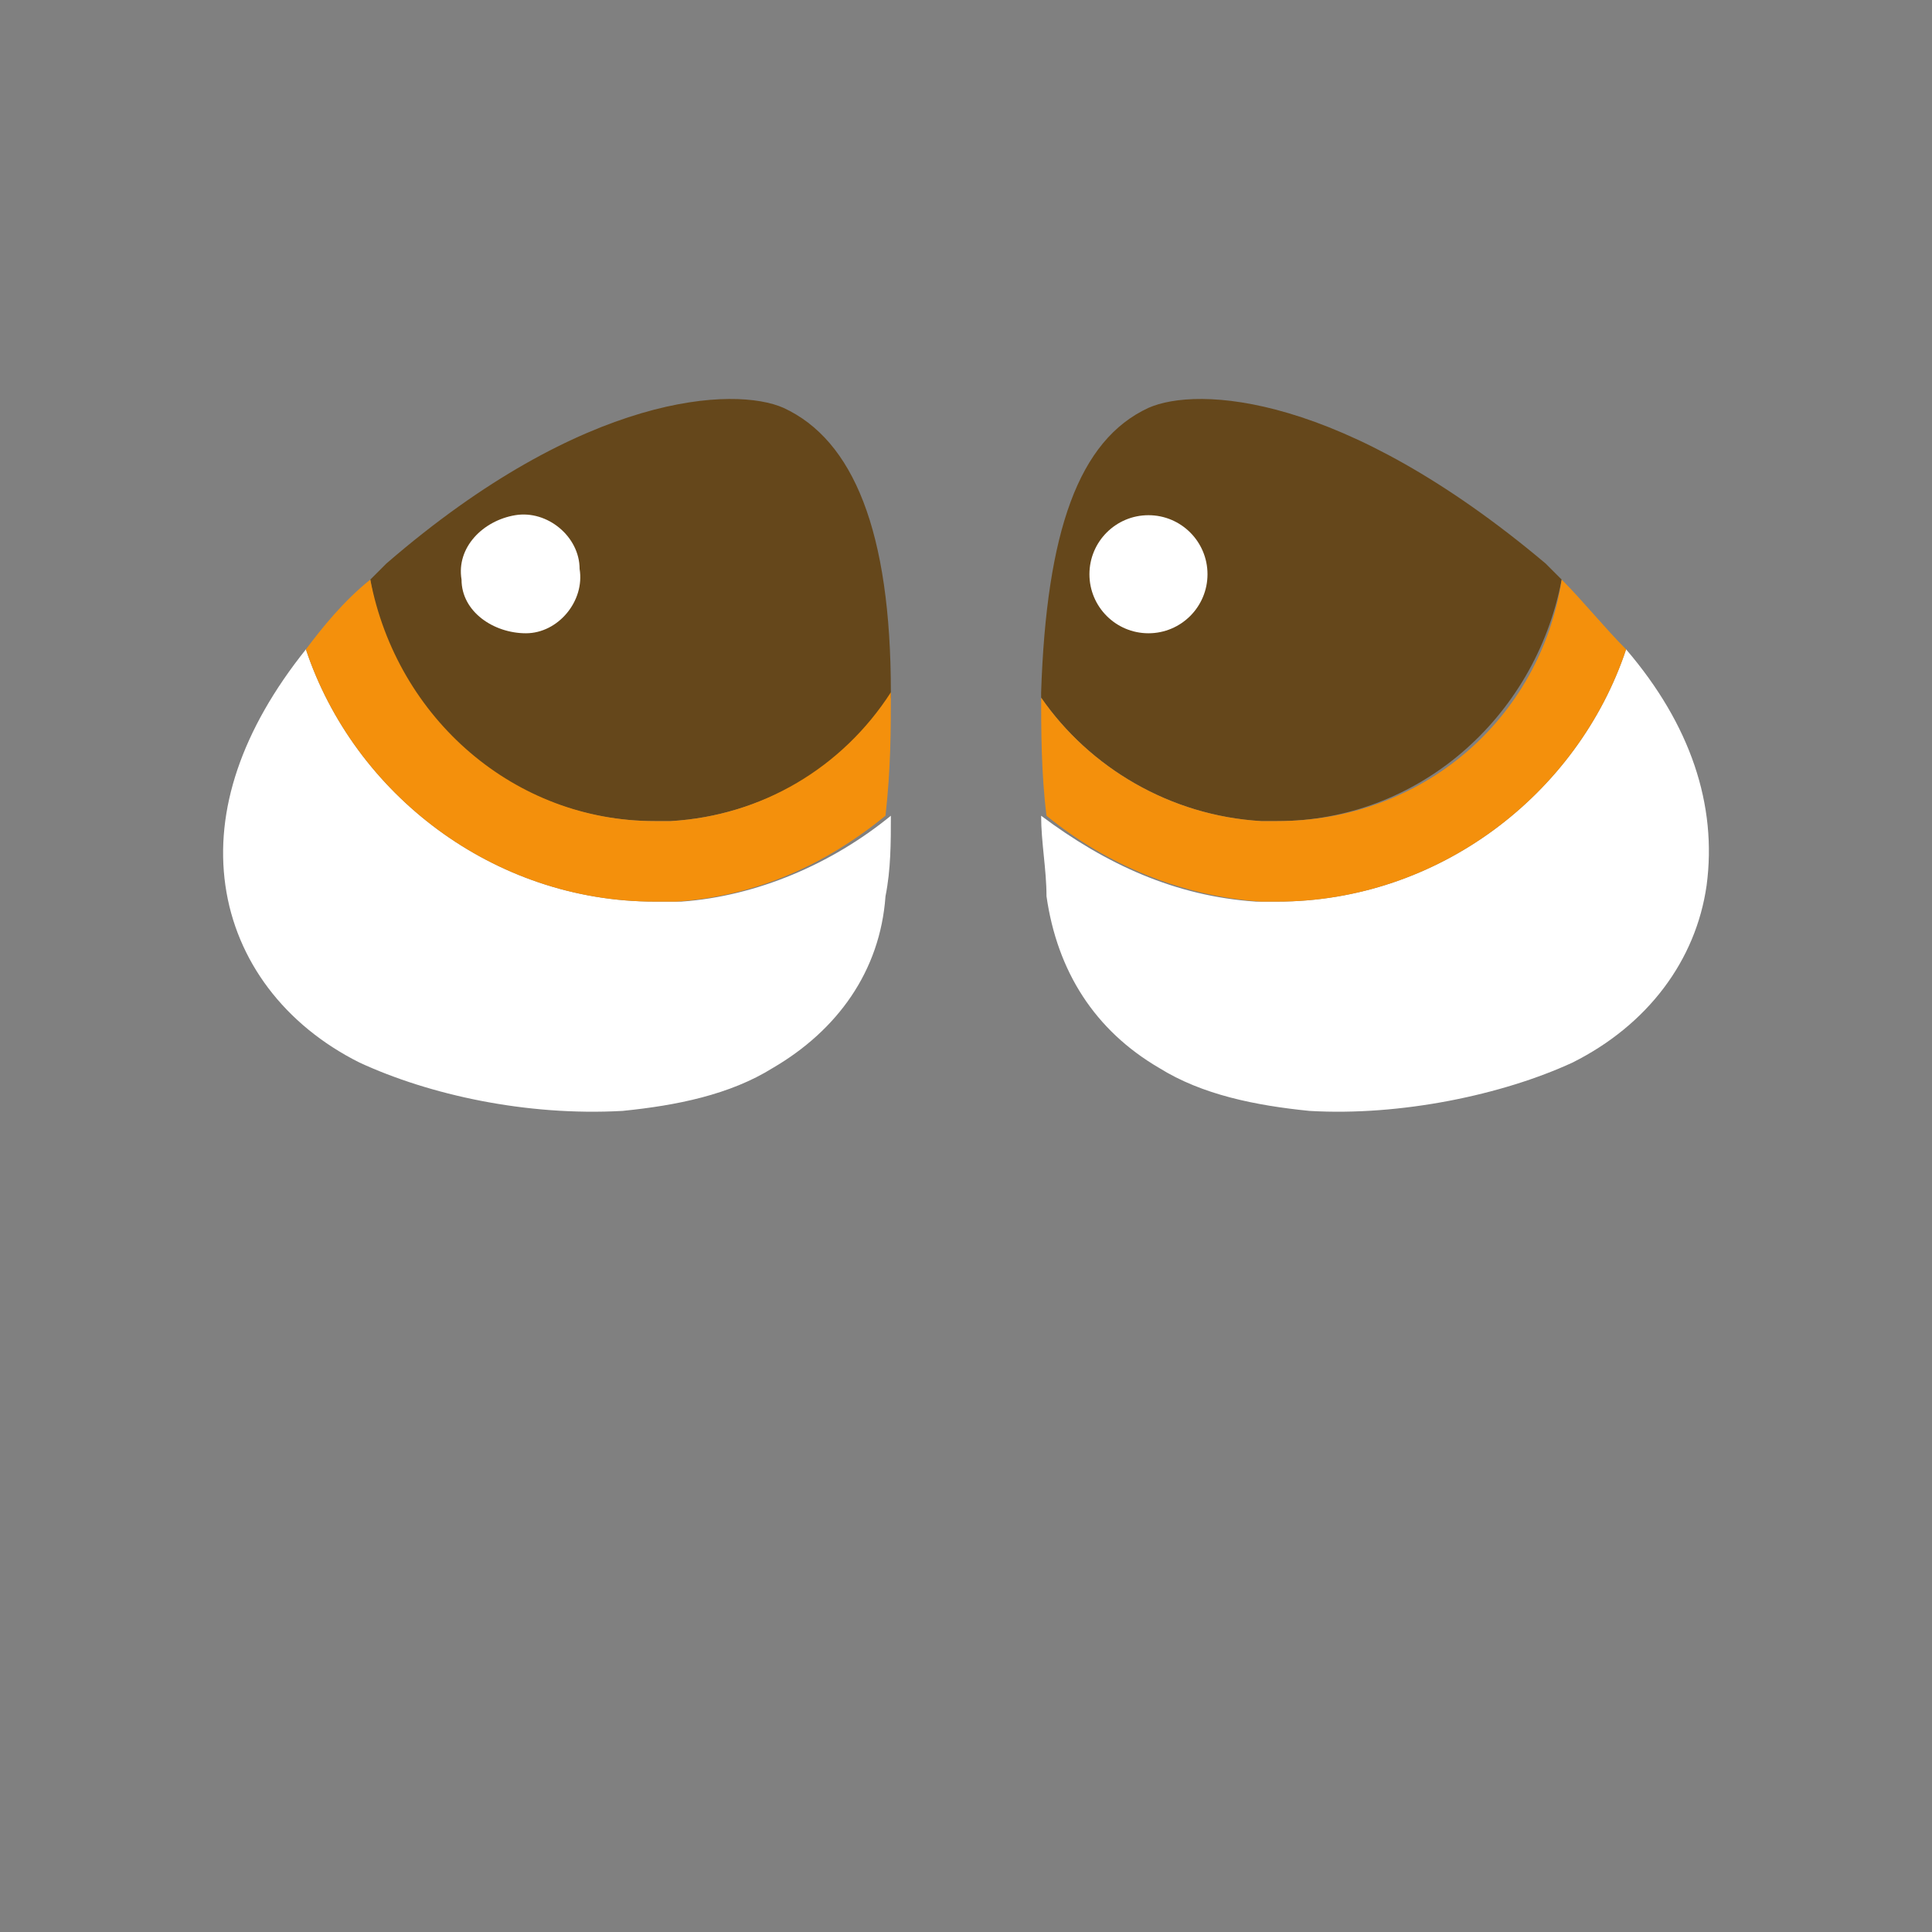 <?xml version="1.0" encoding="utf-8"?>
<!-- Generator: Adobe Illustrator 23.0.1, SVG Export Plug-In . SVG Version: 6.00 Build 0)  -->
<svg version="1.1" id="レイヤー_1" xmlns="http://www.w3.org/2000/svg" xmlns:xlink="http://www.w3.org/1999/xlink" x="0px"
	 y="0px" viewBox="0 0 36 36" width="36px" height="36px" style="enable-background:new 0 0 36 36;" xml:space="preserve">
<rect x="0" y="0" width="36" height="36" fill="#808080" stroke="none"/>
<style type="text/css">
	.st0{fill:#FFFFFF;}
	.st1{fill:#65471B;}
	.st2{fill:#F4900C;}
</style>
<path class="st0" d="M30.3,12.1c-0.9,2.7-3.5,4.7-6.5,4.7c-0.1,0-0.3,0-0.4,0c-1.5-0.1-2.8-0.7-4-1.6c0,0.5,0.1,1,0.1,1.5
	c0.2,1.4,0.9,2.5,2.1,3.2c0.8,0.5,1.8,0.7,2.8,0.8c1.7,0.1,3.6-0.3,4.9-0.9c1.4-0.7,2.3-1.9,2.5-3.3C32,15,31.5,13.5,30.3,12.1z"/>
<path class="st1" d="M21.4,7.6c-1.3,0.6-1.9,2.3-2,5.3l0,0.1c0.9,1.3,2.4,2.2,4.1,2.3c0.1,0,0.2,0,0.3,0c2.6,0,4.8-1.9,5.3-4.5
	c-0.1-0.1-0.2-0.2-0.3-0.3C25,7.3,22.3,7.2,21.4,7.6z"/>
<path class="st2" d="M23.8,16.8c3,0,5.6-2,6.5-4.7c-0.4-0.4-0.8-0.9-1.2-1.3c-0.4,2.6-2.6,4.5-5.3,4.5c-0.1,0-0.2,0-0.3,0
	c-1.7-0.1-3.2-1-4.1-2.3l0-0.1c0,0.7,0,1.5,0.1,2.3c1.1,0.9,2.5,1.5,4,1.6C23.6,16.8,23.7,16.8,23.8,16.8z"/>
<circle class="st0" cx="21.4" cy="10.7" r="1.1"/>
<path class="st0" d="M12.2,16.8c-3,0-5.6-2-6.5-4.7c-1.2,1.5-1.7,3-1.5,4.4c0.2,1.4,1.1,2.6,2.5,3.3c1.3,0.6,3.1,1,4.9,0.9
	c1-0.1,2-0.3,2.8-0.8c1.2-0.7,2-1.8,2.1-3.2c0.1-0.5,0.1-1,0.1-1.5c-1.1,0.9-2.5,1.5-3.9,1.6C12.4,16.8,12.3,16.8,12.2,16.8z"/>
<path class="st1" d="M12.2,15.3c0.1,0,0.2,0,0.3,0c1.7-0.1,3.2-1,4.1-2.3l0-0.1c0-3-0.7-4.7-2-5.3c-0.9-0.4-3.7-0.3-7.4,2.9
	c-0.1,0.1-0.2,0.2-0.3,0.3C7.3,13.3,9.5,15.3,12.2,15.3z"/>
<path class="st2" d="M16.6,12.9L16.6,12.9c-0.9,1.4-2.4,2.3-4.1,2.4c-0.1,0-0.2,0-0.3,0c-2.6,0-4.8-1.9-5.3-4.5
	c-0.5,0.4-0.9,0.9-1.2,1.3c0.9,2.7,3.5,4.7,6.5,4.7c0.1,0,0.3,0,0.4,0c1.5-0.1,2.8-0.7,3.9-1.6C16.6,14.3,16.6,13.6,16.6,12.9z"/>
<path class="st0" d="M9.8,11.8c0.6,0,1.1-0.6,1-1.2c0-0.6-0.6-1.1-1.2-1s-1.1,0.6-1,1.2C8.6,11.4,9.2,11.8,9.8,11.8z"/>
</svg>
